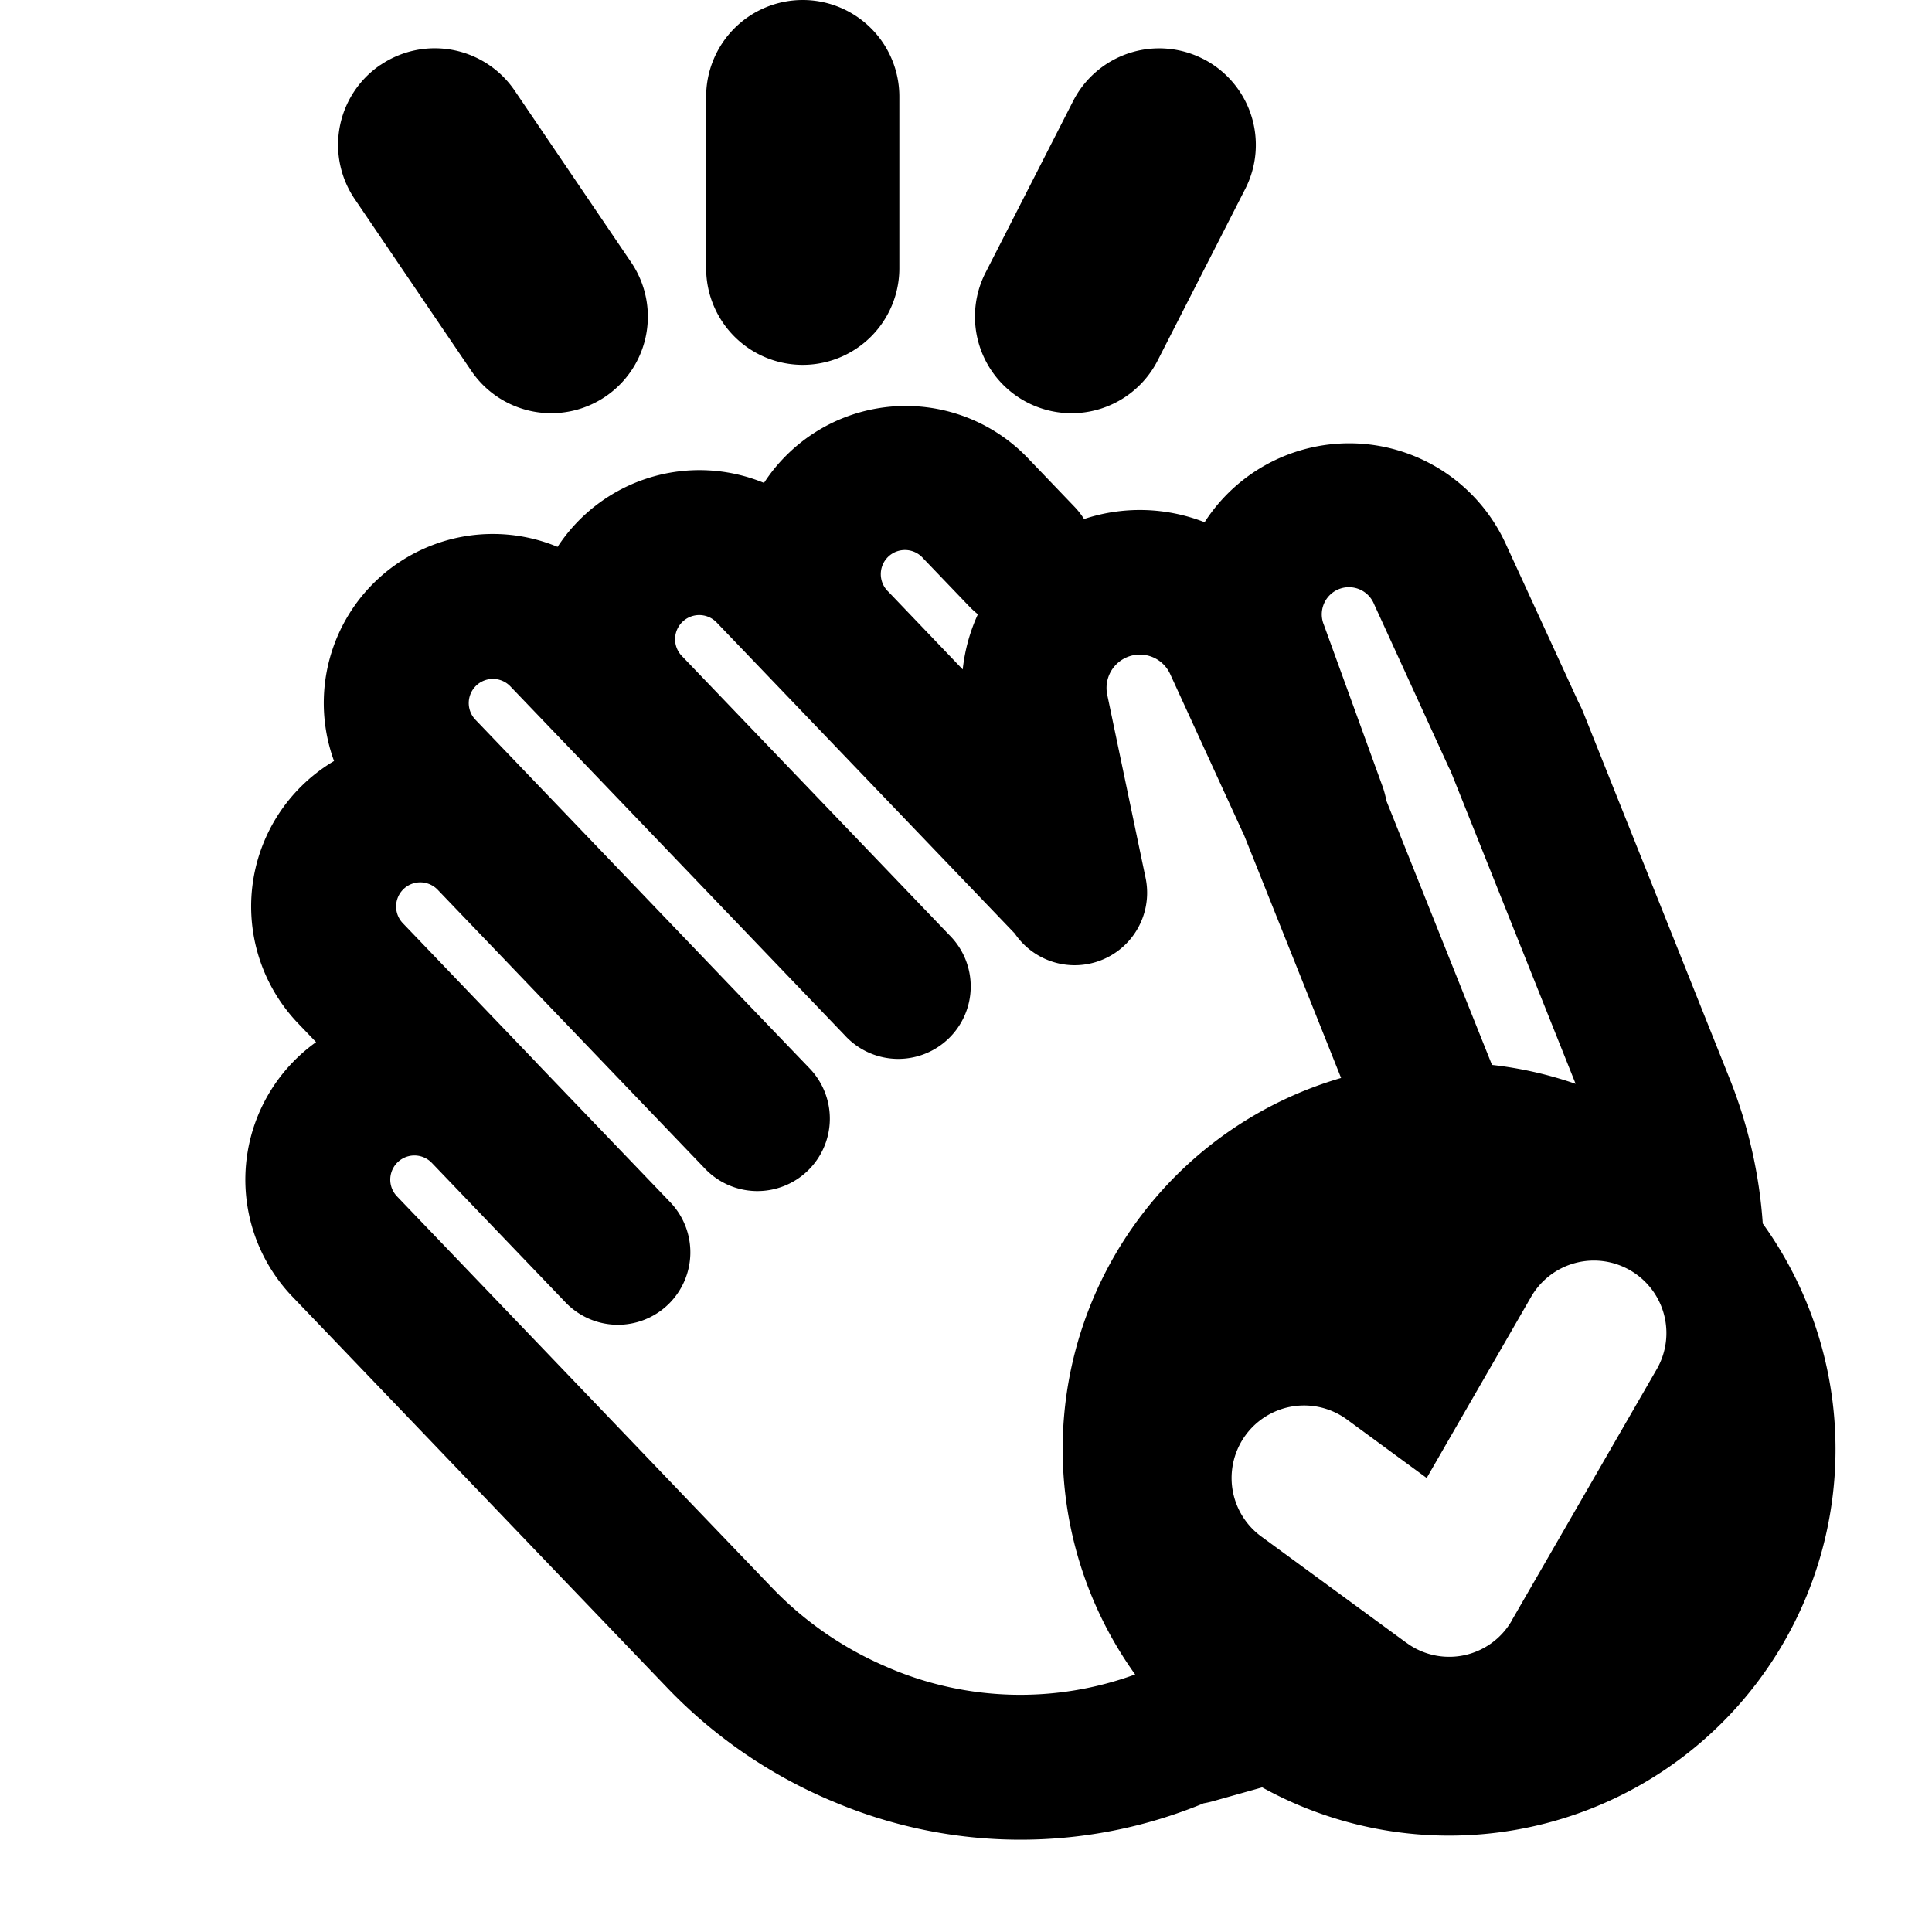<svg xmlns="http://www.w3.org/2000/svg" width="3em" height="3em" viewBox="0 0 20 20"><g fill="currentColor" fill-rule="evenodd" clip-rule="evenodd"><path d="M3.938.673a1 1 0 0 1 1.39.265l1.206 1.778a1 1 0 0 1-1.655 1.123L3.673 2.062a1 1 0 0 1 .265-1.39M12.455.61a1 1 0 0 0-1.346.436l-.907 1.777a1 1 0 1 0 1.782.909l.907-1.777a1 1 0 0 0-.437-1.346M8.31 0a1 1 0 0 1 1 1v1.777a1 1 0 1 1-2 0V1a1 1 0 0 1 1-1"/><path d="M9.966 6.93q.033-.301.157-.571a1 1 0 0 1-.082-.074l-.484-.505a.25.25 0 1 0-.36.346zm1.256-1.557c.415-.138.857-.12 1.248.033a1.781 1.781 0 0 1 3.116.221l.754 1.641q.024.045.044.092l1.523 3.811c.193.484.306.988.341 1.495a4 4 0 0 1-5.182 5.837l-.516.145a1 1 0 0 1-.09.02a4.96 4.96 0 0 1-3.839-.02l-.034-.014a5.1 5.1 0 0 1-1.676-1.158l-.855-.892l-.262-.273L4.5 14.96l-1.473-1.537a1.75 1.75 0 0 1 .245-2.635l-.185-.193a1.75 1.75 0 0 1 .371-2.717a1.75 1.75 0 0 1 2.314-2.217a1.755 1.755 0 0 1 2.137-.662q.107-.166.257-.31a1.75 1.75 0 0 1 2.474.053l.484.505q.057.06.098.126m3.792 2.602l1.297 3.245a4 4 0 0 0-.866-.196L14.352 8.29a1 1 0 0 0-.037-.141l-.611-1.683a.28.28 0 0 1 .52-.213L15 7.949zm-2.138.664l1.007 2.52a4.002 4.002 0 0 0-2.132 6.175a3.46 3.46 0 0 1-2.542-.065l-.034-.015a3.6 3.6 0 0 1-1.181-.816l-.855-.891l-.262-.274l-1.294-1.351l-1.473-1.537a.25.25 0 0 1 .36-.347l1.385 1.445a.75.75 0 1 0 1.083-1.038l-1.385-1.444V11L4.17 9.557a.25.25 0 0 1 .361-.346l2.076 2.166l.692.722a.75.75 0 0 0 1.083-1.038l-.692-.721l-2.076-2.167l-.692-.722a.25.25 0 1 1 .361-.346l.692.722l2.076 2.166l.692.722a.75.75 0 1 0 1.083-1.037l-.692-.722L7.058 6.79a.25.25 0 0 1 .361-.346l3.086 3.22a.75.75 0 0 0 1.354-.576l-.396-1.892a.345.345 0 0 1 .652-.215l.748 1.632zm3.999 4.511a.75.75 0 0 1 .275 1.025l-1.497 2.594l-.01.019a.747.747 0 0 1-1.052.24l-.043-.03l-1.492-1.093a.75.75 0 0 1 .888-1.21l.825.605l1.081-1.875a.75.75 0 0 1 1.025-.275"/></g></svg>